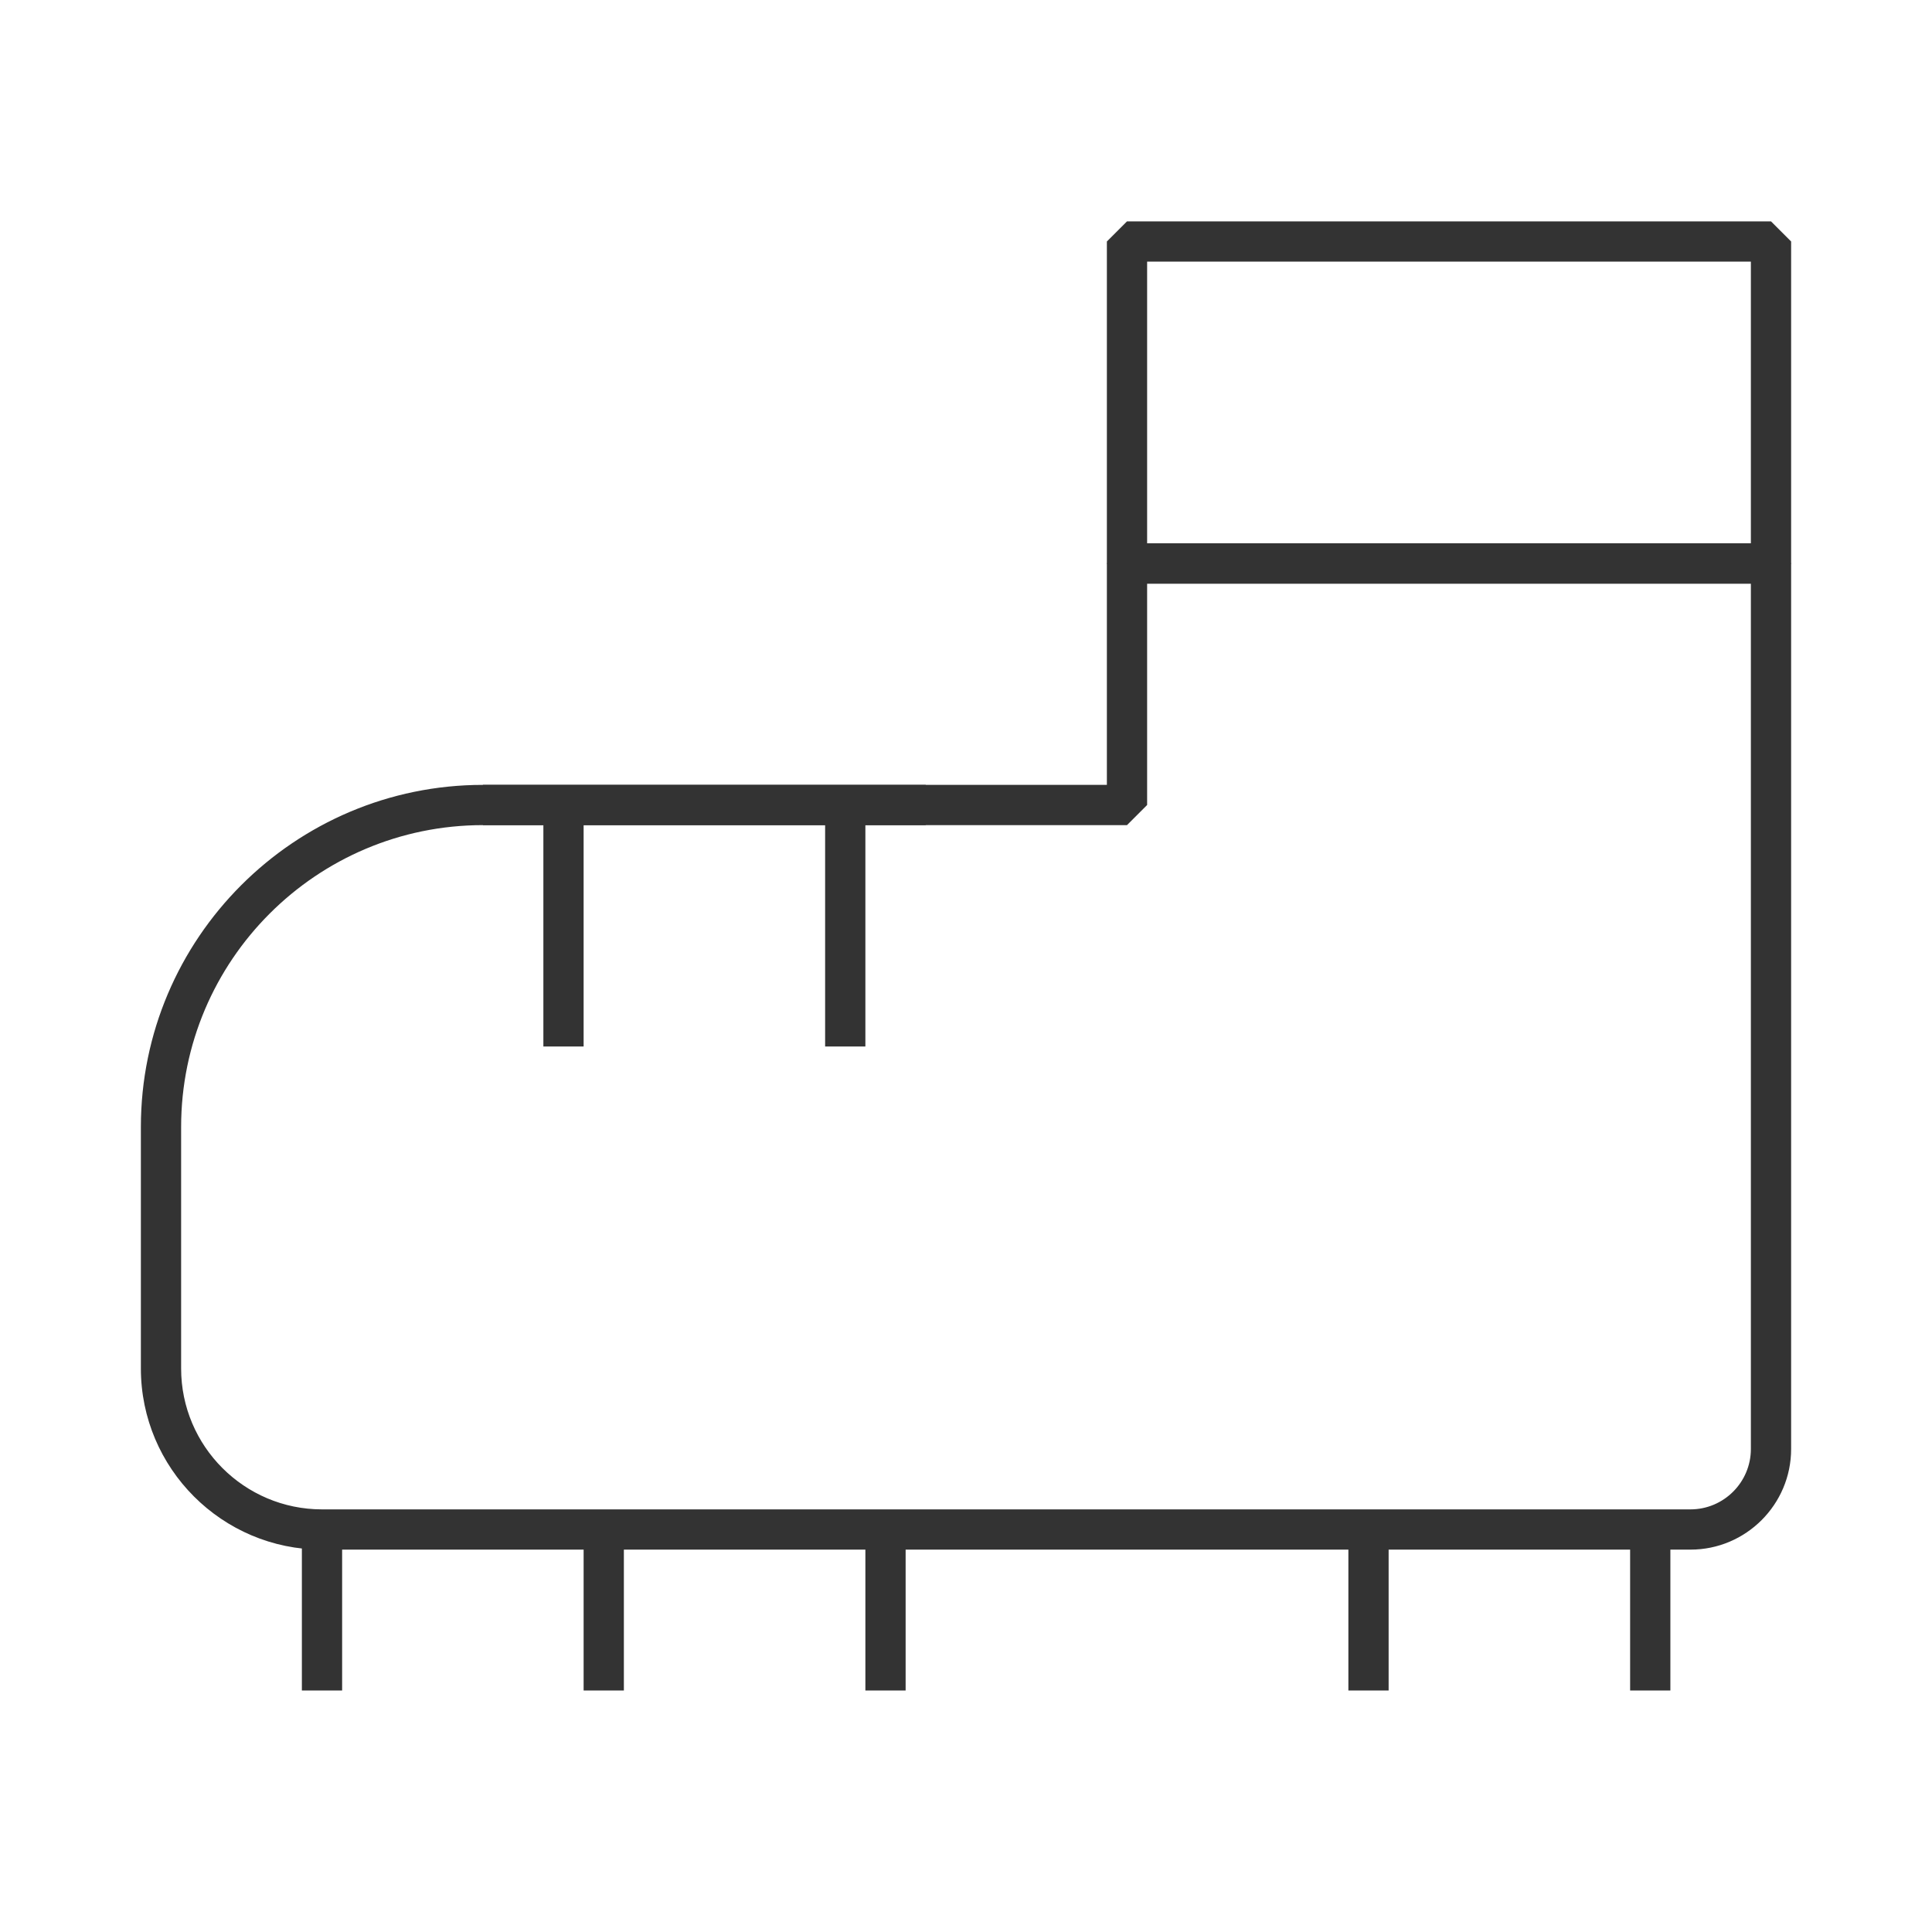 <?xml version="1.0" encoding="iso-8859-1"?>
<svg version="1.1" id="&#x56FE;&#x5C42;_1" xmlns="http://www.w3.org/2000/svg" xmlns:xlink="http://www.w3.org/1999/xlink" x="0px"
	 y="0px" viewBox="0 0 24 24" style="enable-background:new 0 0 24 24;" xml:space="preserve">
<path style="fill:#333333;" d="M22,7.25h-8L13.75,7V3L14,2.75h8L22.25,3v4L22,7.25z M14.25,6.75h7.5v-3.5h-7.5V6.75z"/>
<path style="fill:#333333;" d="M21,19.25H4c-1.241,0-2.25-1.01-2.25-2.25v-3c0-2.343,1.907-4.25,4.25-4.25h7.75V7L14,6.75h8L22.25,7
	v11C22.25,18.689,21.689,19.25,21,19.25z M6,10.25c-2.068,0-3.75,1.682-3.75,3.75v3c0,0.965,0.785,1.75,1.75,1.75h17
	c0.413,0,0.75-0.337,0.75-0.75V7.25h-7.5V10L14,10.25H6z"/>
<rect x="6.75" y="10" style="fill:#333333;" width="0.5" height="3"/>
<rect x="10.25" y="10" style="fill:#333333;" width="0.5" height="3"/>
<rect x="7.25" y="19" style="fill:#333333;" width="0.5" height="2"/>
<rect x="3.75" y="19" style="fill:#333333;" width="0.5" height="2"/>
<rect x="10.75" y="19" style="fill:#333333;" width="0.5" height="2"/>
<rect x="16.75" y="19" style="fill:#333333;" width="0.5" height="2"/>
<rect x="20.25" y="19" style="fill:#333333;" width="0.5" height="2"/>
<rect x="6" y="9.75" style="fill:#333333;" width="5.5" height="0.5"/>
</svg>






